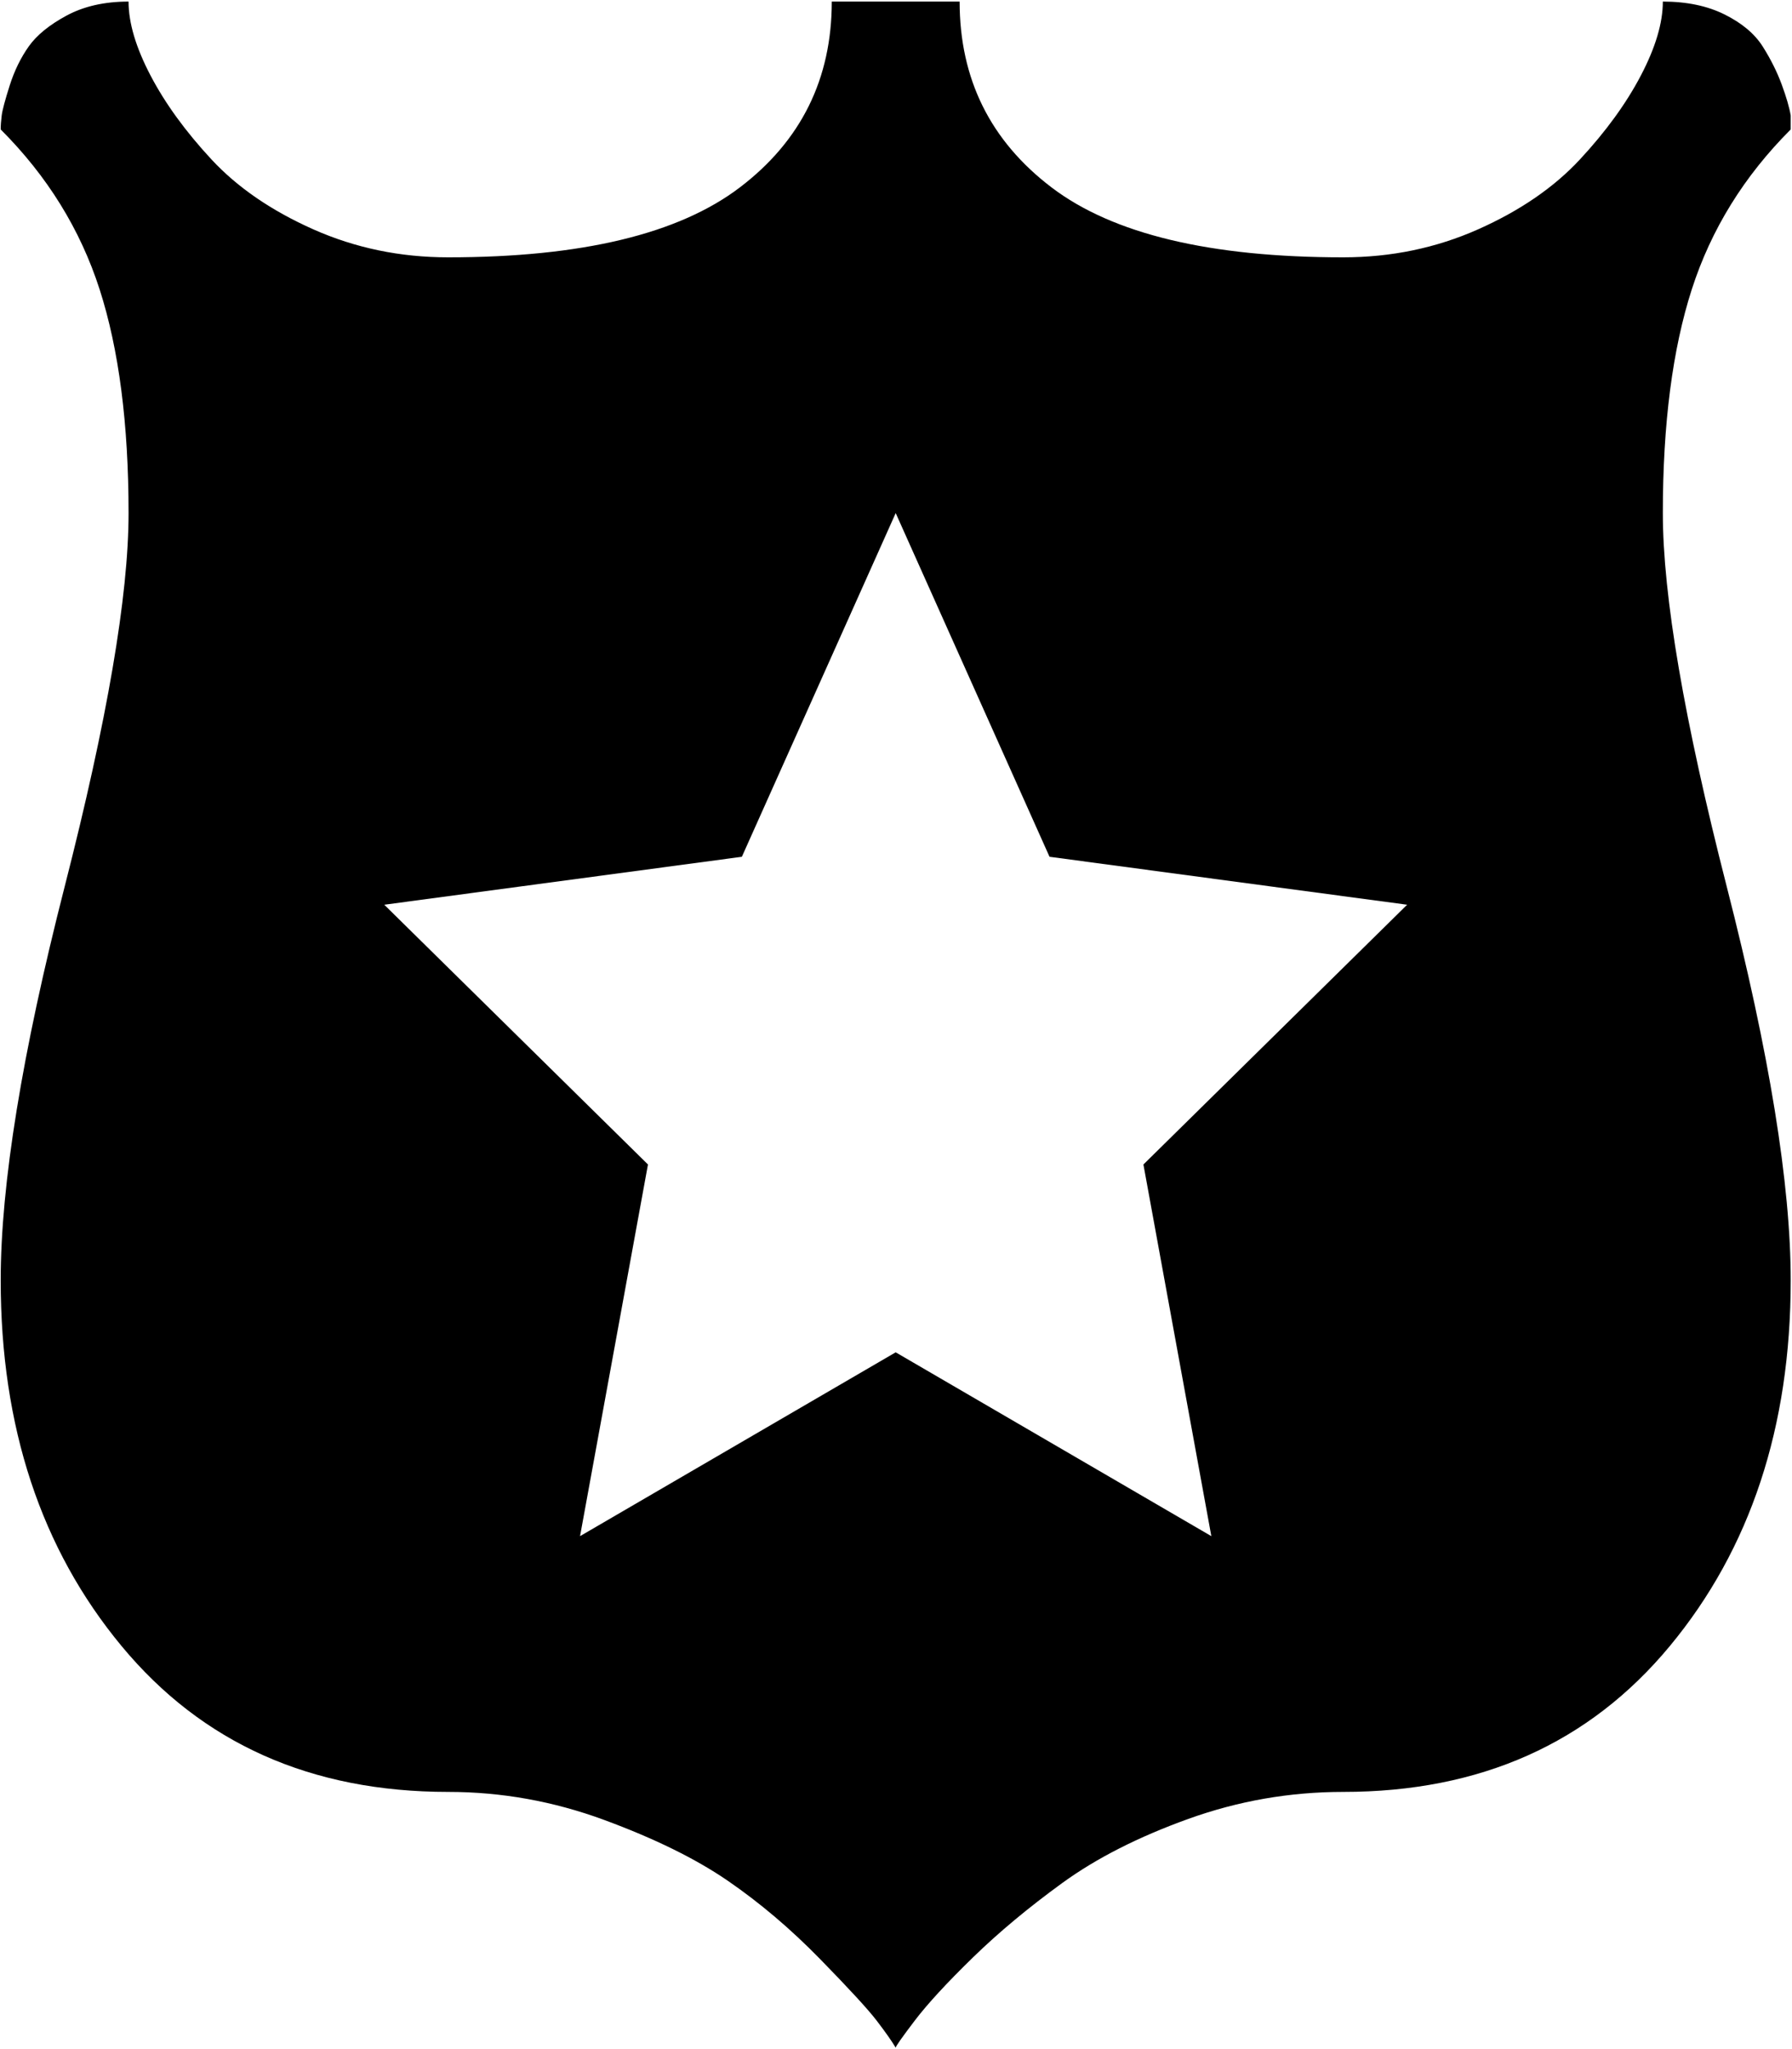 <svg xmlns="http://www.w3.org/2000/svg" width="3em" height="3.43em" viewBox="0 0 897 1024"><path fill="currentColor" d="M832.35 256q0 62 32 187t32 197q0 110-60.5 183t-163.5 73q-40 0-77.5 13.5t-63 32t-45 37.5t-29 31.5t-9.5 13.5q-3-5-9.5-13.5t-28.5-31t-46-39t-62-30.5t-78-14q-103 0-163.5-73T.35 640q0-72 32-197t32-187q0-67-14.5-112T.35 64q0-3 .5-7t4-15t9.5-19.5t19-15.5t31-7q0 16 11 37t30.5 42t51 35t67.5 14q100 0 146-35t46-93h64q0 58 46 93t146 35q36 0 67.5-14t51-35t30.5-42t11-37q18 0 31 6.5t19 16t9.5 19t4.5 15.5v7q-35 35-49.5 80t-14.5 112m-307 172l-77-172l-77 172l-179 24l132 130l-34 186l158-92l158 92l-34-186l132-130z"/></svg>